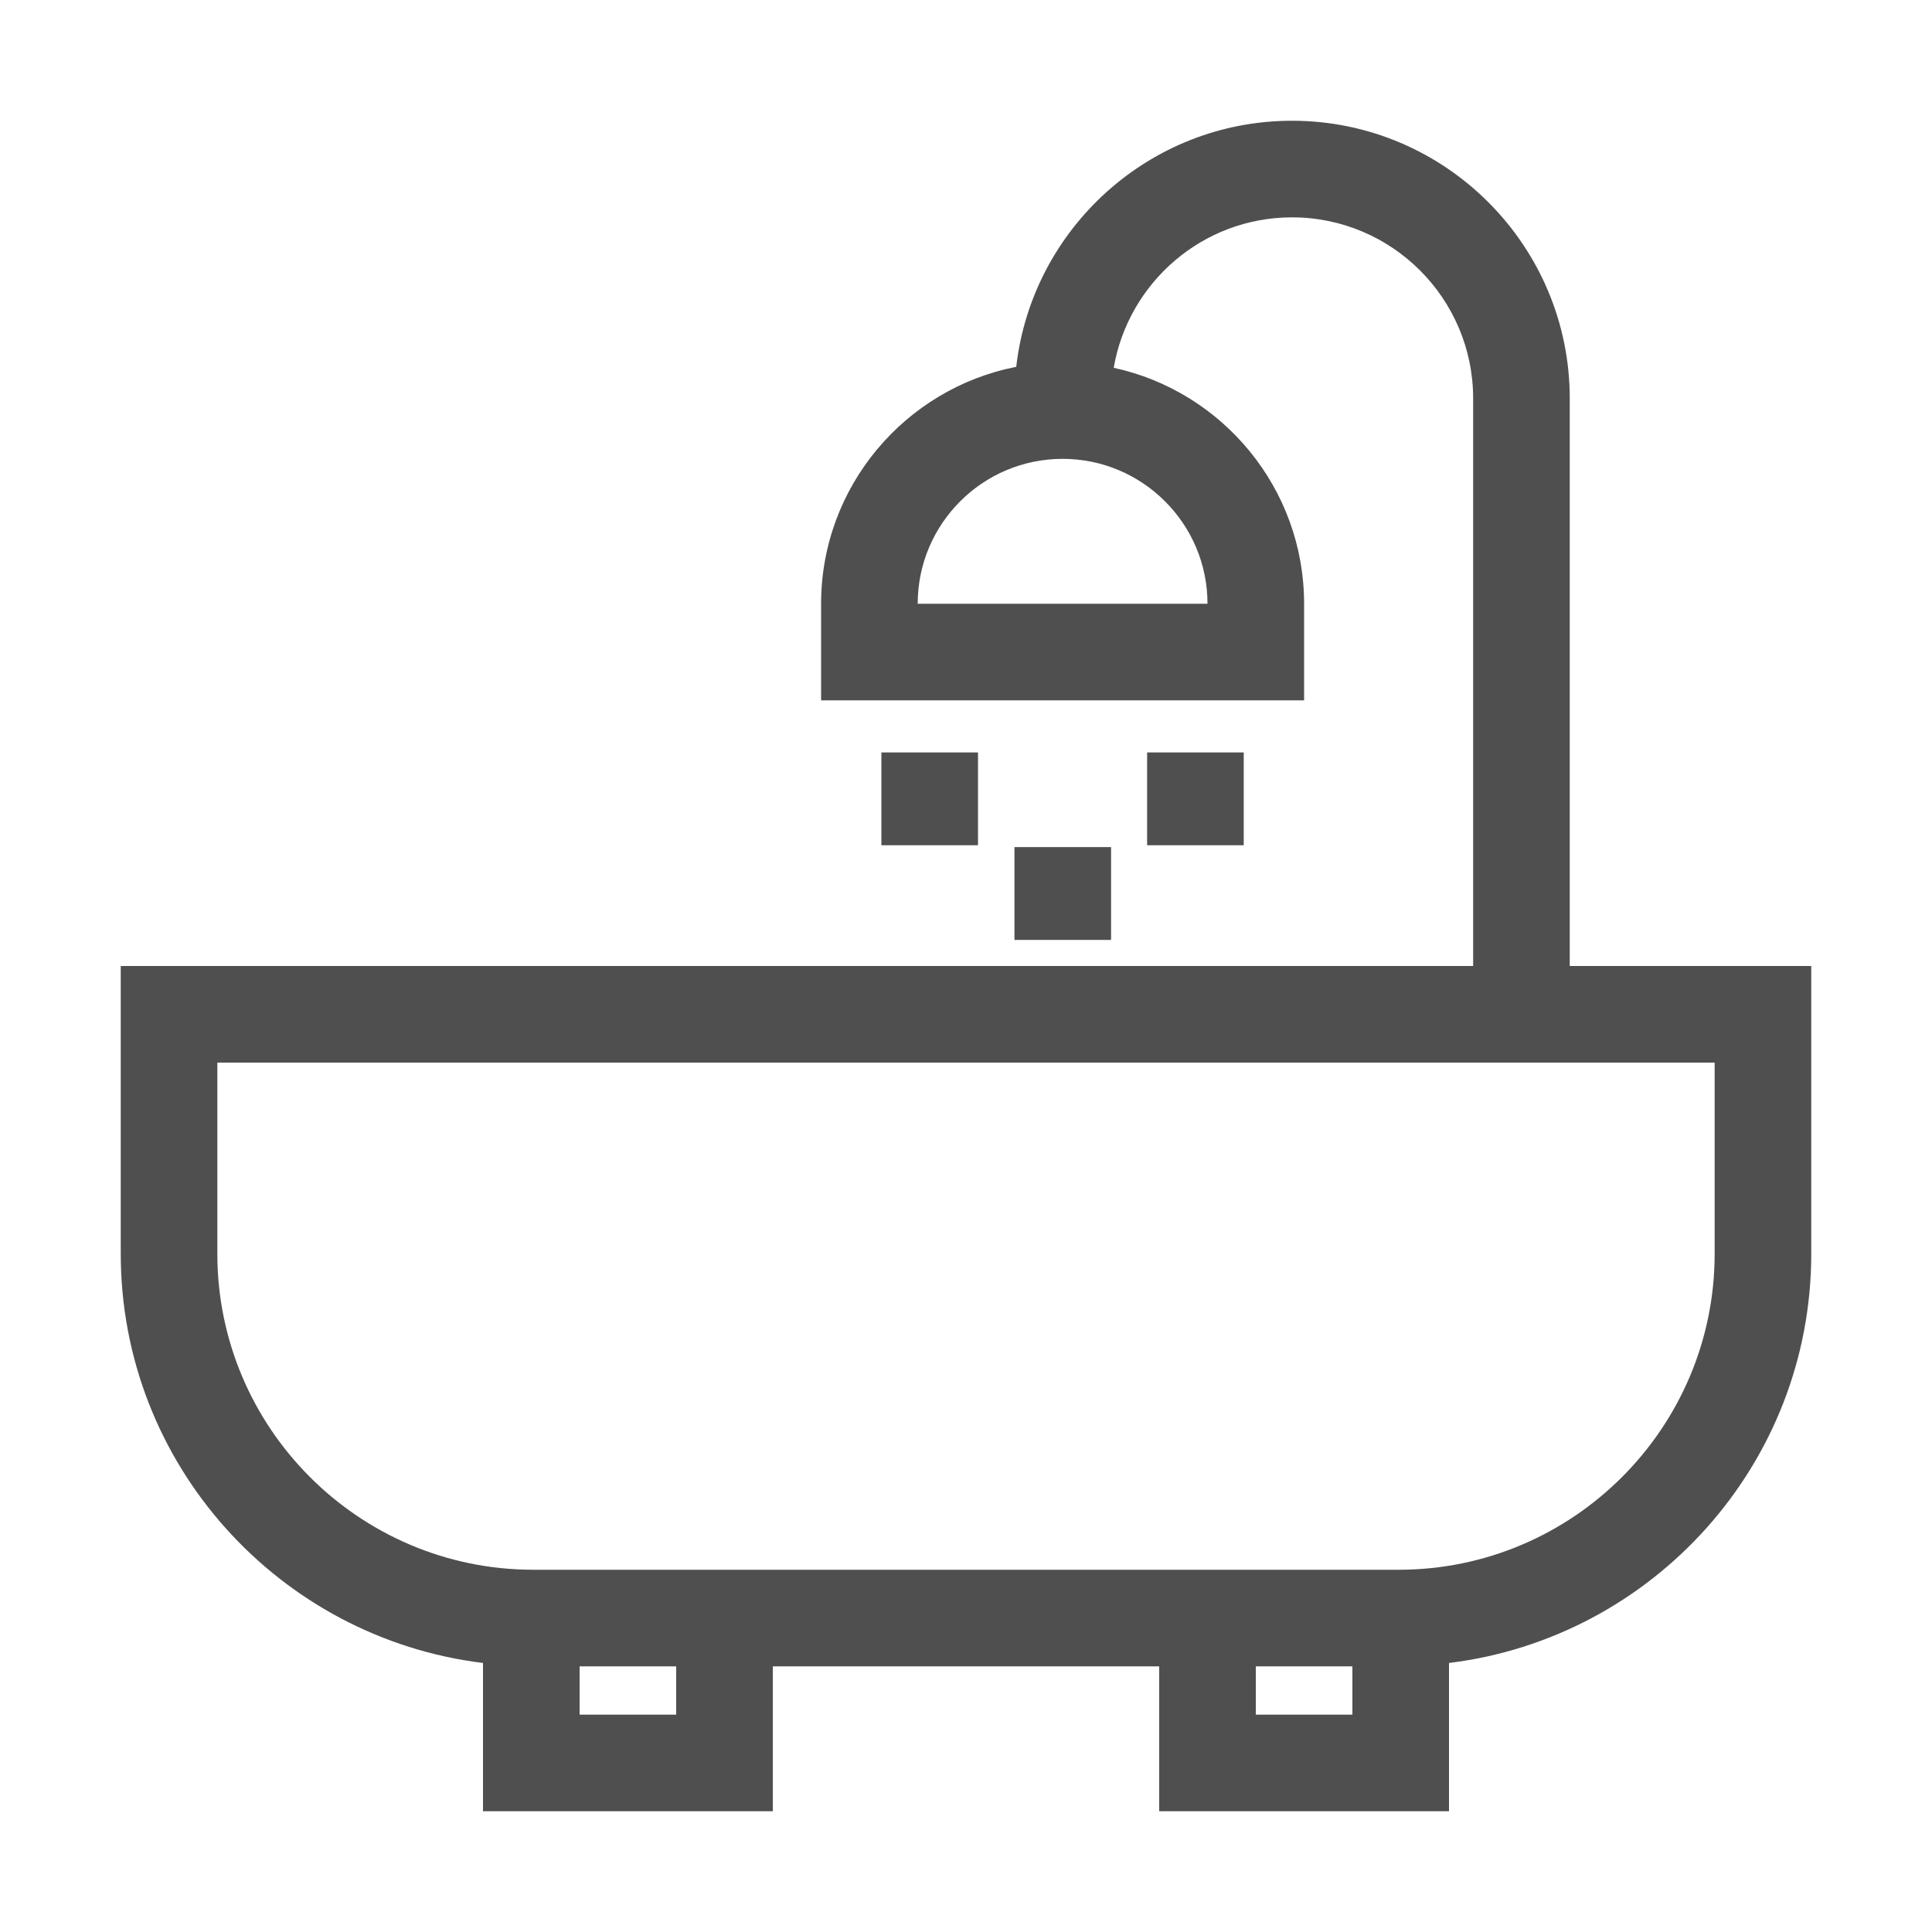 <svg width="24" height="24" viewBox="0 0 24 24" fill="none" xmlns="http://www.w3.org/2000/svg">
<path d="M6 20.658V22.5H9.6V20.7H14.4V22.5H18V20.658C20.532 20.348 22.5 18.189 22.5 15.575V12H19.5V4.95C19.5 3.048 17.952 1.5 16.05 1.5C14.281 1.5 12.82 2.839 12.624 4.557C11.245 4.826 10.2 6.043 10.2 7.5V8.7H16.2V7.5C16.2 6.064 15.185 4.861 13.835 4.569C14.017 3.51 14.939 2.7 16.05 2.7C17.291 2.7 18.3 3.709 18.3 4.95V12H1.5V15.575C1.5 18.189 3.468 20.348 6 20.658ZM15 7.5H11.4C11.4 6.507 12.207 5.7 13.2 5.7C14.193 5.7 15 6.507 15 7.5ZM8.4 21.3H7.2V20.7H8.4V21.3ZM16.8 21.3H15.6V20.7H16.8V21.3ZM2.7 13.2H21.3V15.575C21.3 17.739 19.539 19.5 17.375 19.5H6.625C4.461 19.5 2.7 17.739 2.7 15.575V13.2Z" fill="#4F4F4F"/>
<path d="M15.45 9.347H14.25V10.5H15.45V9.347Z" fill="#4F4F4F"/>
<path d="M12.149 9.347H10.949V10.5H12.149V9.347Z" fill="#4F4F4F"/>
<path d="M13.802 10.523H12.602V11.676H13.802V10.523Z" fill="#4F4F4F"/>
</svg>
